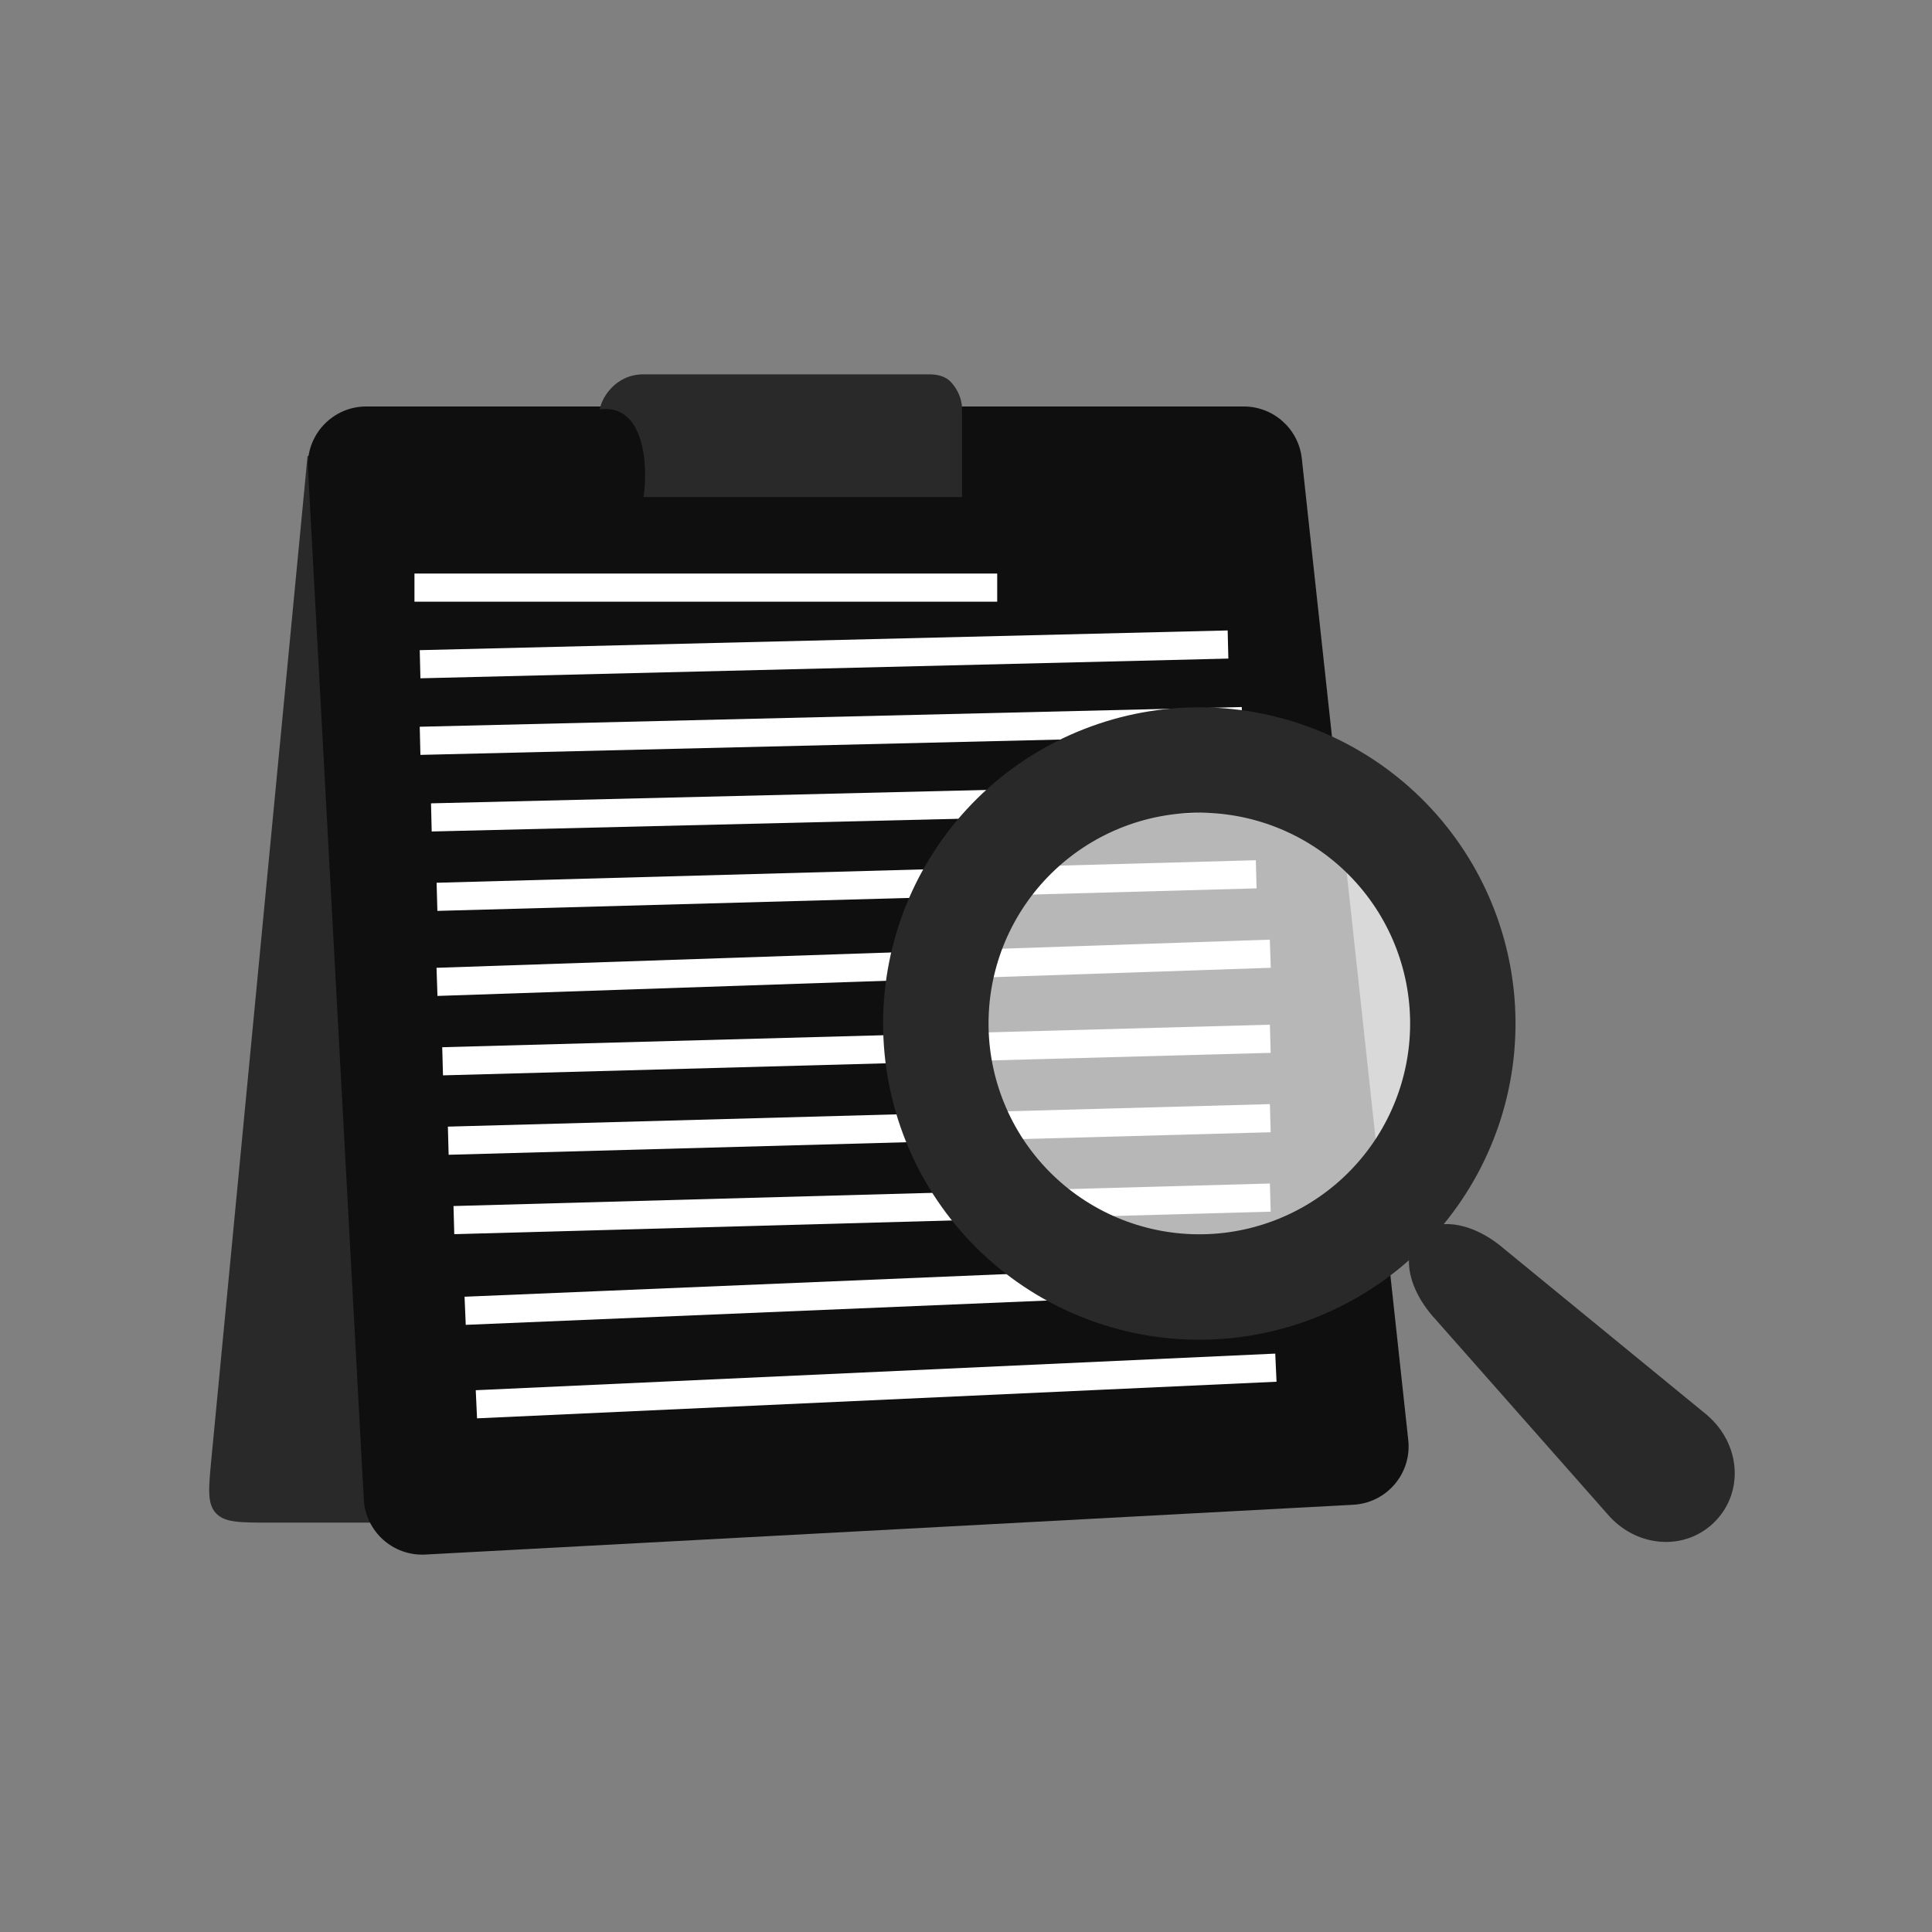 <svg width="160" height="160" viewBox="0 0 160 160" fill="none" xmlns="http://www.w3.org/2000/svg">
<rect x="0" y="0" width="160" height="160" fill="#808080" stroke="none"/>
<path d="M17.508 120.795L25.469 37.776L32.97 35.114V126.097H22.326C19.837 126.097 18.592 126.097 17.872 125.304C17.152 124.512 17.271 123.273 17.508 120.795Z" fill="#292929"/>
<path d="M103 33.662H30.335C27.56 33.662 25.353 35.991 25.503 38.763L30.128 124.17C30.273 126.838 32.552 128.884 35.22 128.741L112.074 124.617C114.846 124.468 116.926 122.023 116.626 119.263L107.811 37.979C107.545 35.523 105.471 33.662 103 33.662Z" fill="#0F0F0F"/>
<path d="M53.298 31C50.975 31 49.829 32.936 49.668 33.904C53.298 33.42 53.701 38.34 53.298 41.163H79.673V33.904C79.673 32.938 79.234 32.173 78.766 31.655C78.314 31.156 77.625 31 76.951 31H53.298Z" fill="#292929"/>
<path d="M34.324 48.664H82.584" stroke="white" stroke-width="2.331"/>
<path d="M34.789 55.008L101.699 53.376" stroke="white" stroke-width="2.331"/>
<path d="M34.789 61.351L102.865 59.719" stroke="white" stroke-width="2.331"/>
<path d="M35.723 67.695L103.332 66.062" stroke="white" stroke-width="2.331"/>
<path d="M36.19 74.271L104.033 72.406" stroke="white" stroke-width="2.331"/>
<path d="M36.19 81.314L105.199 78.983" stroke="white" stroke-width="2.331"/>
<path d="M36.655 87.891L105.198 86.026" stroke="white" stroke-width="2.331"/>
<path d="M37.123 94.468L105.199 92.603" stroke="white" stroke-width="2.331"/>
<path d="M37.589 101.044L105.199 99.179" stroke="white" stroke-width="2.331"/>
<path d="M38.522 108.554L105.432 105.756" stroke="white" stroke-width="2.331"/>
<path d="M39.453 116.296L105.664 113.265" stroke="white" stroke-width="2.331"/>
<circle cx="99.417" cy="84.856" r="18.772" transform="rotate(-1.066 99.417 84.856)" fill="white" fill-opacity="0.7"/>
<path d="M141.414 117.224L124.614 103.467C122.875 101.959 121.034 101.29 119.56 101.383C123.854 96.154 125.957 89.467 125.429 82.722C124.902 75.977 121.784 69.698 116.73 65.201C111.676 60.704 105.077 58.337 98.317 58.597C91.556 58.857 85.159 61.723 80.465 66.595C75.77 71.467 73.144 77.967 73.136 84.732C73.128 91.498 75.738 98.004 80.42 102.887C85.103 107.771 91.493 110.653 98.253 110.929C105.013 111.205 111.617 108.855 116.682 104.37C116.64 105.846 117.381 107.661 118.953 109.343L133.325 125.62C135.783 128.25 139.719 128.404 142.074 125.959C144.43 123.514 144.13 119.583 141.41 117.228L141.414 117.224ZM99.648 102.216C95.019 102.302 90.545 100.546 87.211 97.333C83.877 94.121 81.955 89.715 81.869 85.086C81.783 80.457 83.539 75.983 86.752 72.649C89.964 69.314 94.37 67.393 98.999 67.307C103.628 67.221 108.102 68.977 111.436 72.189C114.771 75.402 116.692 79.807 116.778 84.437C116.865 89.066 115.108 93.54 111.896 96.874C108.683 100.208 104.278 102.13 99.648 102.216Z" fill="#292929"/>
</svg>
